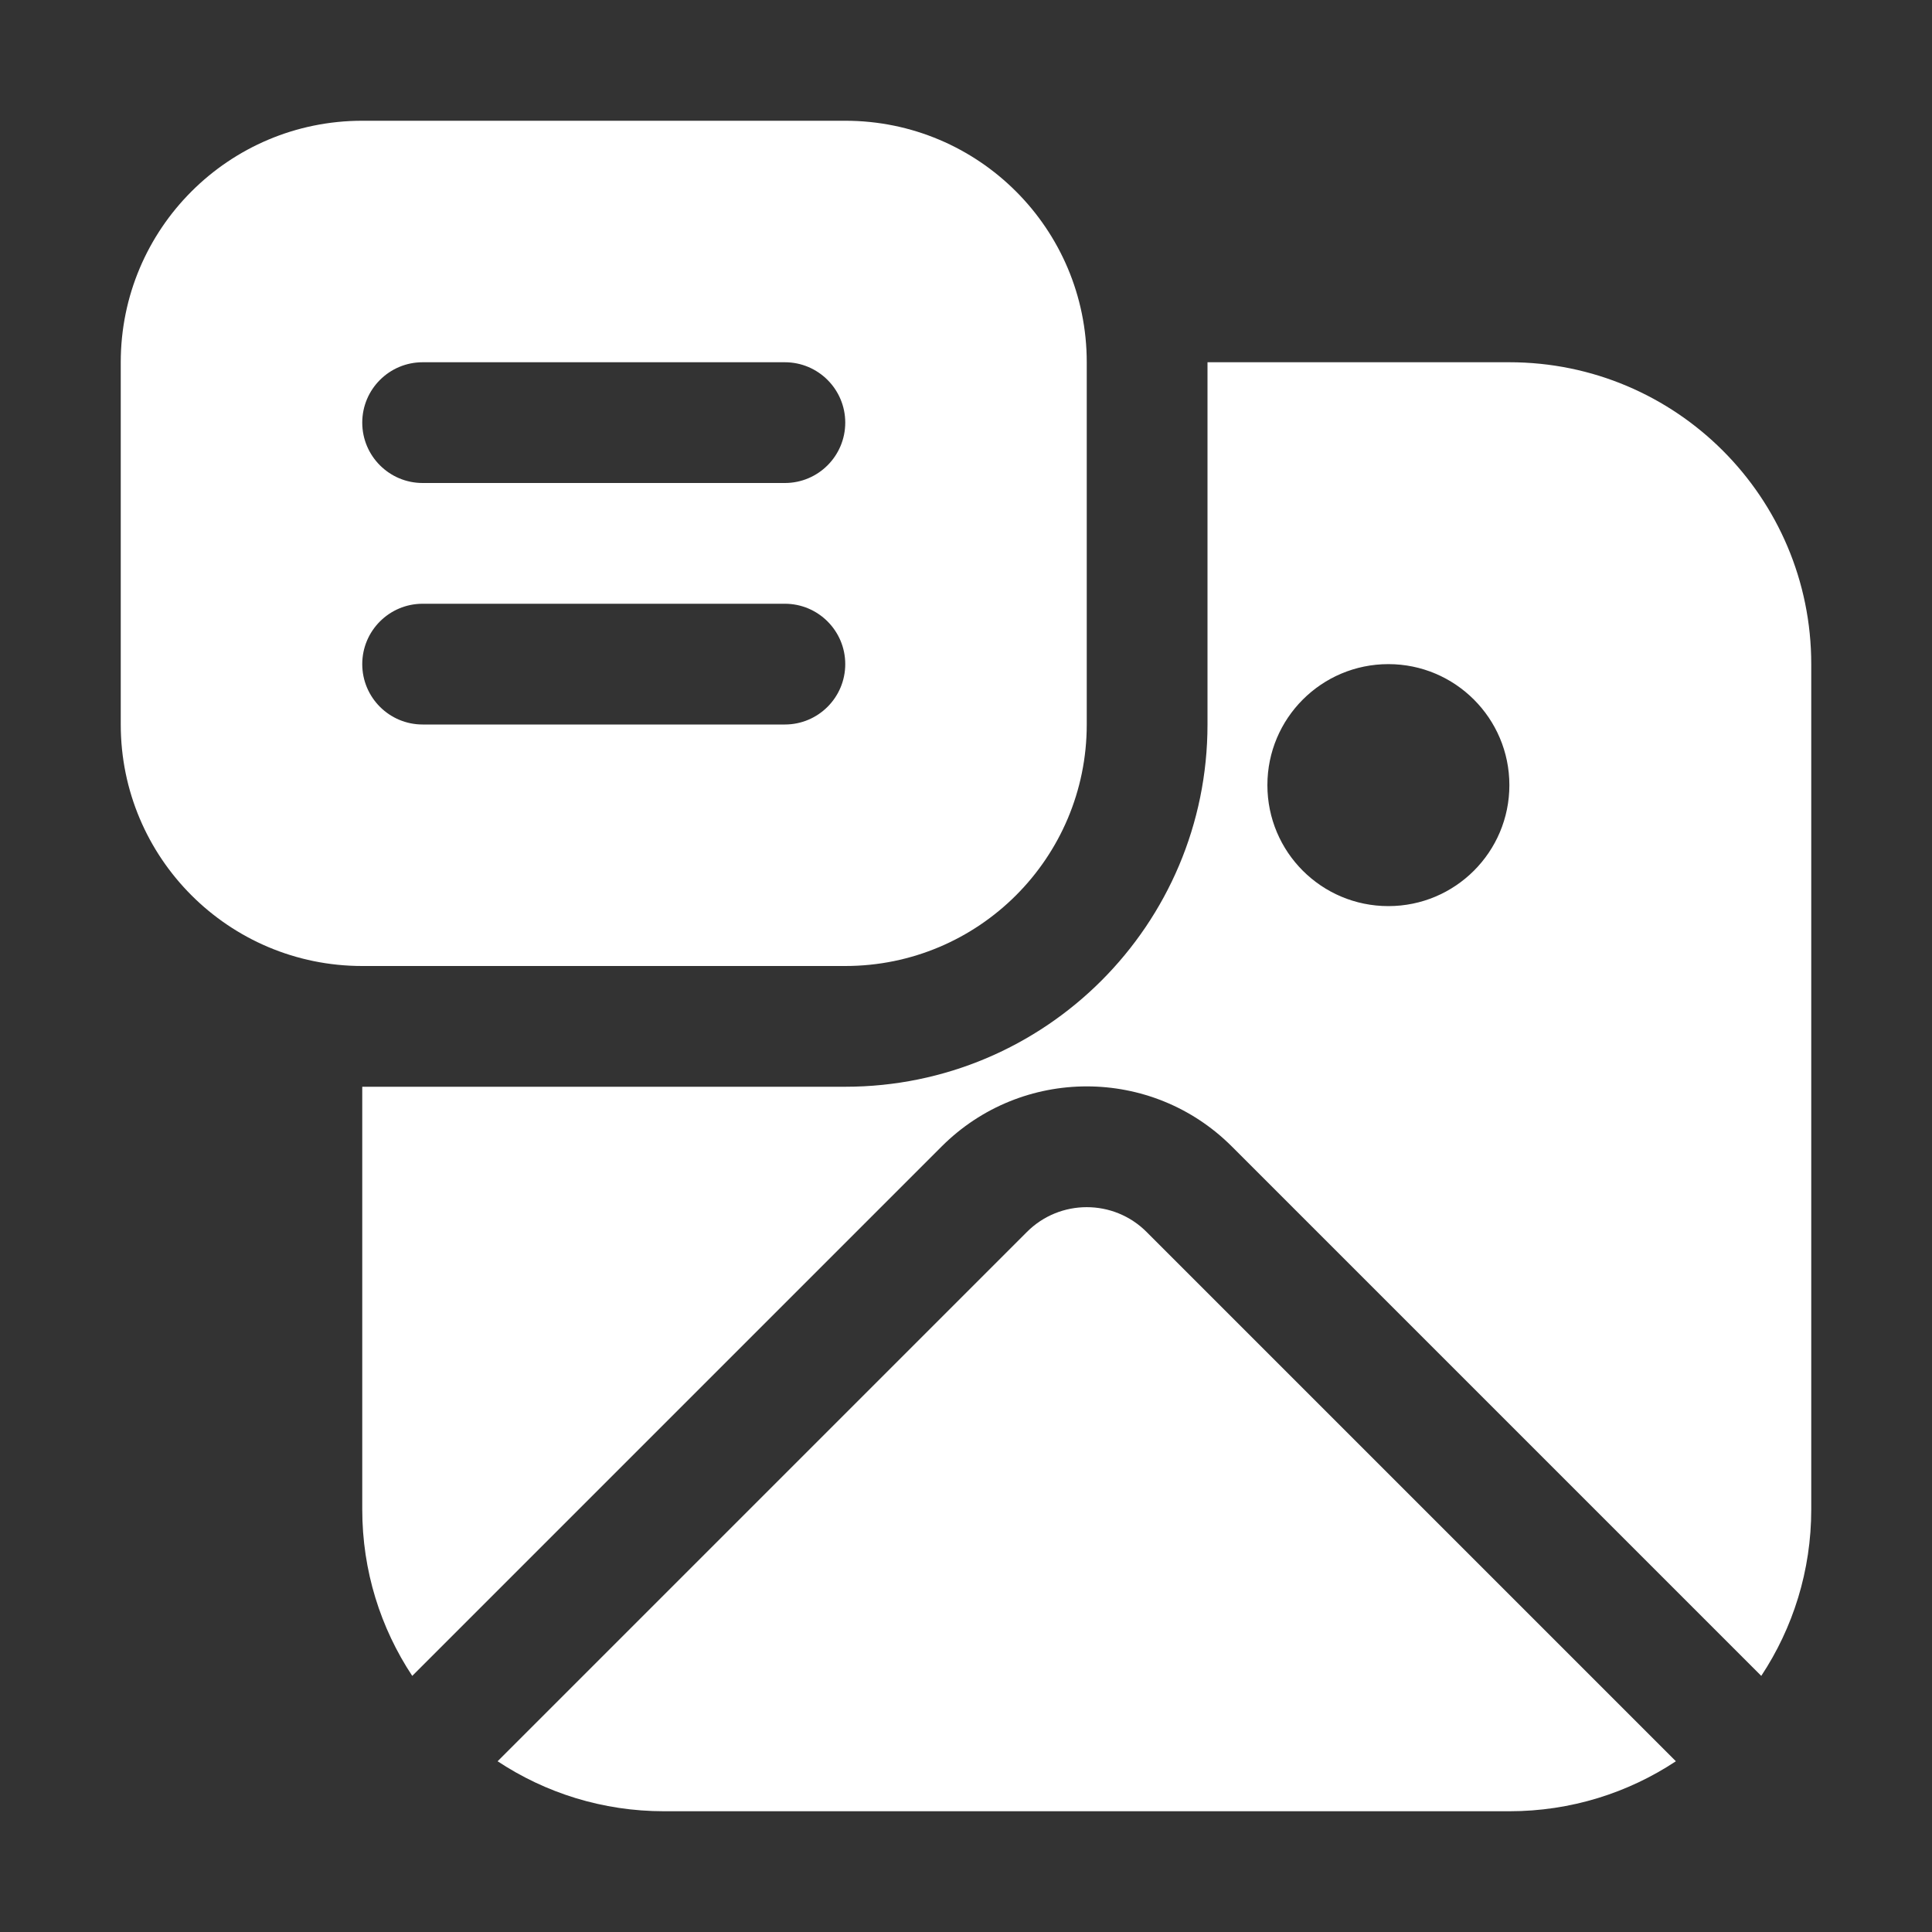 <svg width="16" height="16" viewBox="0 0 16 16" fill="none" xmlns="http://www.w3.org/2000/svg">
<rect x="0" y="0" width="16" height="16" fill="#333333" stroke="none"/>
<path d="M1 3C1 1.895 1.895 1 3 1H7C8.105 1 9 1.895 9 3V6C9 7.105 8.105 8 7 8H3C1.895 8 1 7.105 1 6V3ZM6.5 5H3.5C3.224 5 3 5.224 3 5.5C3 5.776 3.224 6 3.5 6H6.5C6.776 6 7 5.776 7 5.5C7 5.224 6.776 5 6.5 5ZM3.5 3C3.224 3 3 3.224 3 3.5C3 3.776 3.224 4 3.5 4H6.5C6.776 4 7 3.776 7 3.5C7 3.224 6.776 3 6.5 3H3.5ZM3 12.5V9H7C8.657 9 10 7.657 10 6V3H12.5C13.881 3 15 4.119 15 5.5V12.5C15 13.009 14.848 13.483 14.586 13.879L10.202 9.495C9.538 8.831 8.462 8.831 7.798 9.495L3.414 13.879C3.152 13.483 3 13.01 3 12.5ZM12.5 6.502C12.5 5.949 12.051 5.5 11.498 5.5C10.944 5.5 10.496 5.949 10.496 6.502C10.496 7.056 10.944 7.504 11.498 7.504C12.051 7.504 12.5 7.056 12.5 6.502ZM13.879 14.586L9.495 10.202C9.222 9.929 8.778 9.929 8.505 10.202L4.121 14.586C4.517 14.848 4.99 15 5.5 15H12.5C13.009 15 13.483 14.848 13.879 14.586Z" fill="#ffffff"/>
</svg>
